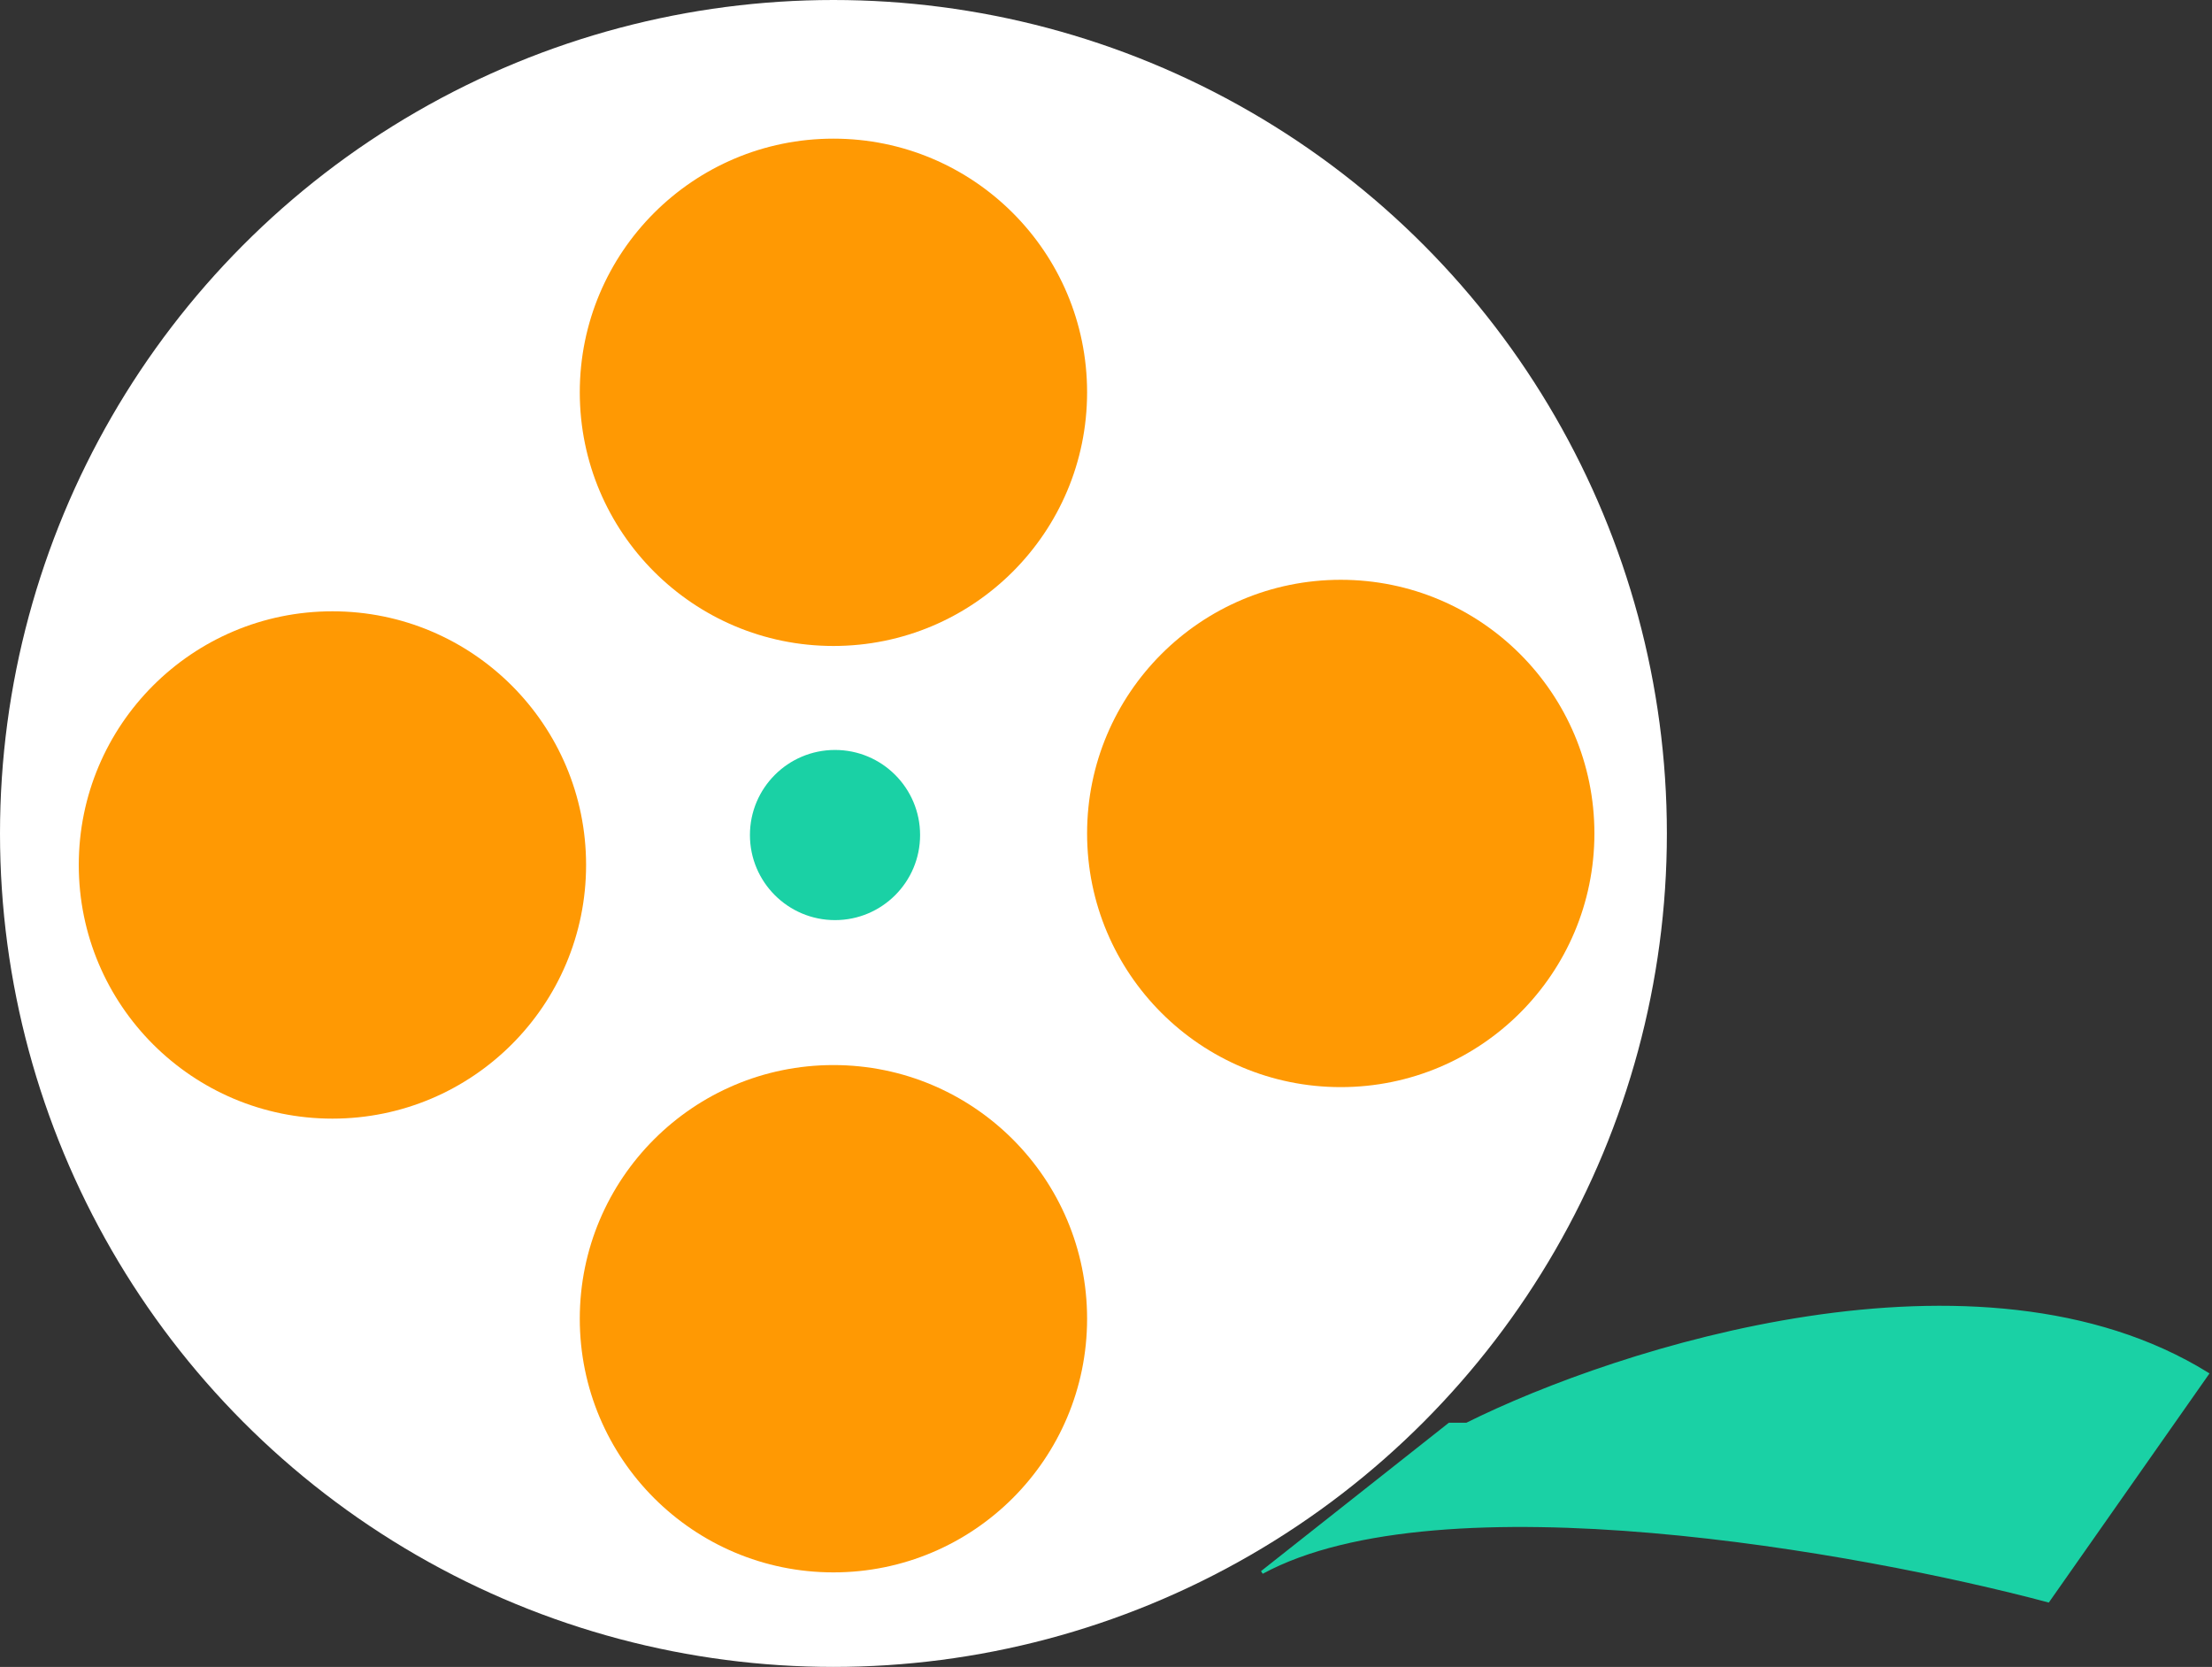 <svg width="702" height="529" viewBox="0 0 702 529" fill="none" xmlns="http://www.w3.org/2000/svg">
<rect x="0" y="0" width="702" height="529" fill="#333333" stroke="none"/>
<circle cx="264.5" cy="264.5" r="264.5" fill="white"/>
<circle cx="264.5" cy="124.5" r="80.5" fill="#FF9903"/>
<circle cx="265" cy="265" r="27" fill="#1AD1A5"/>
<circle cx="264.5" cy="418.5" r="80.5" fill="#FF9903"/>
<circle cx="105.5" cy="274.5" r="80.5" fill="#FF9903"/>
<circle cx="425.5" cy="264.5" r="80.5" fill="#FF9903"/>
<path d="M700.5 436C628.1 391.2 513.667 428 465.5 452H460L400.5 499C457.3 468.2 590.5 492.167 650 508L700.5 436Z" fill="#1AD1A5" stroke="#1AD1A5"/>
</svg>
